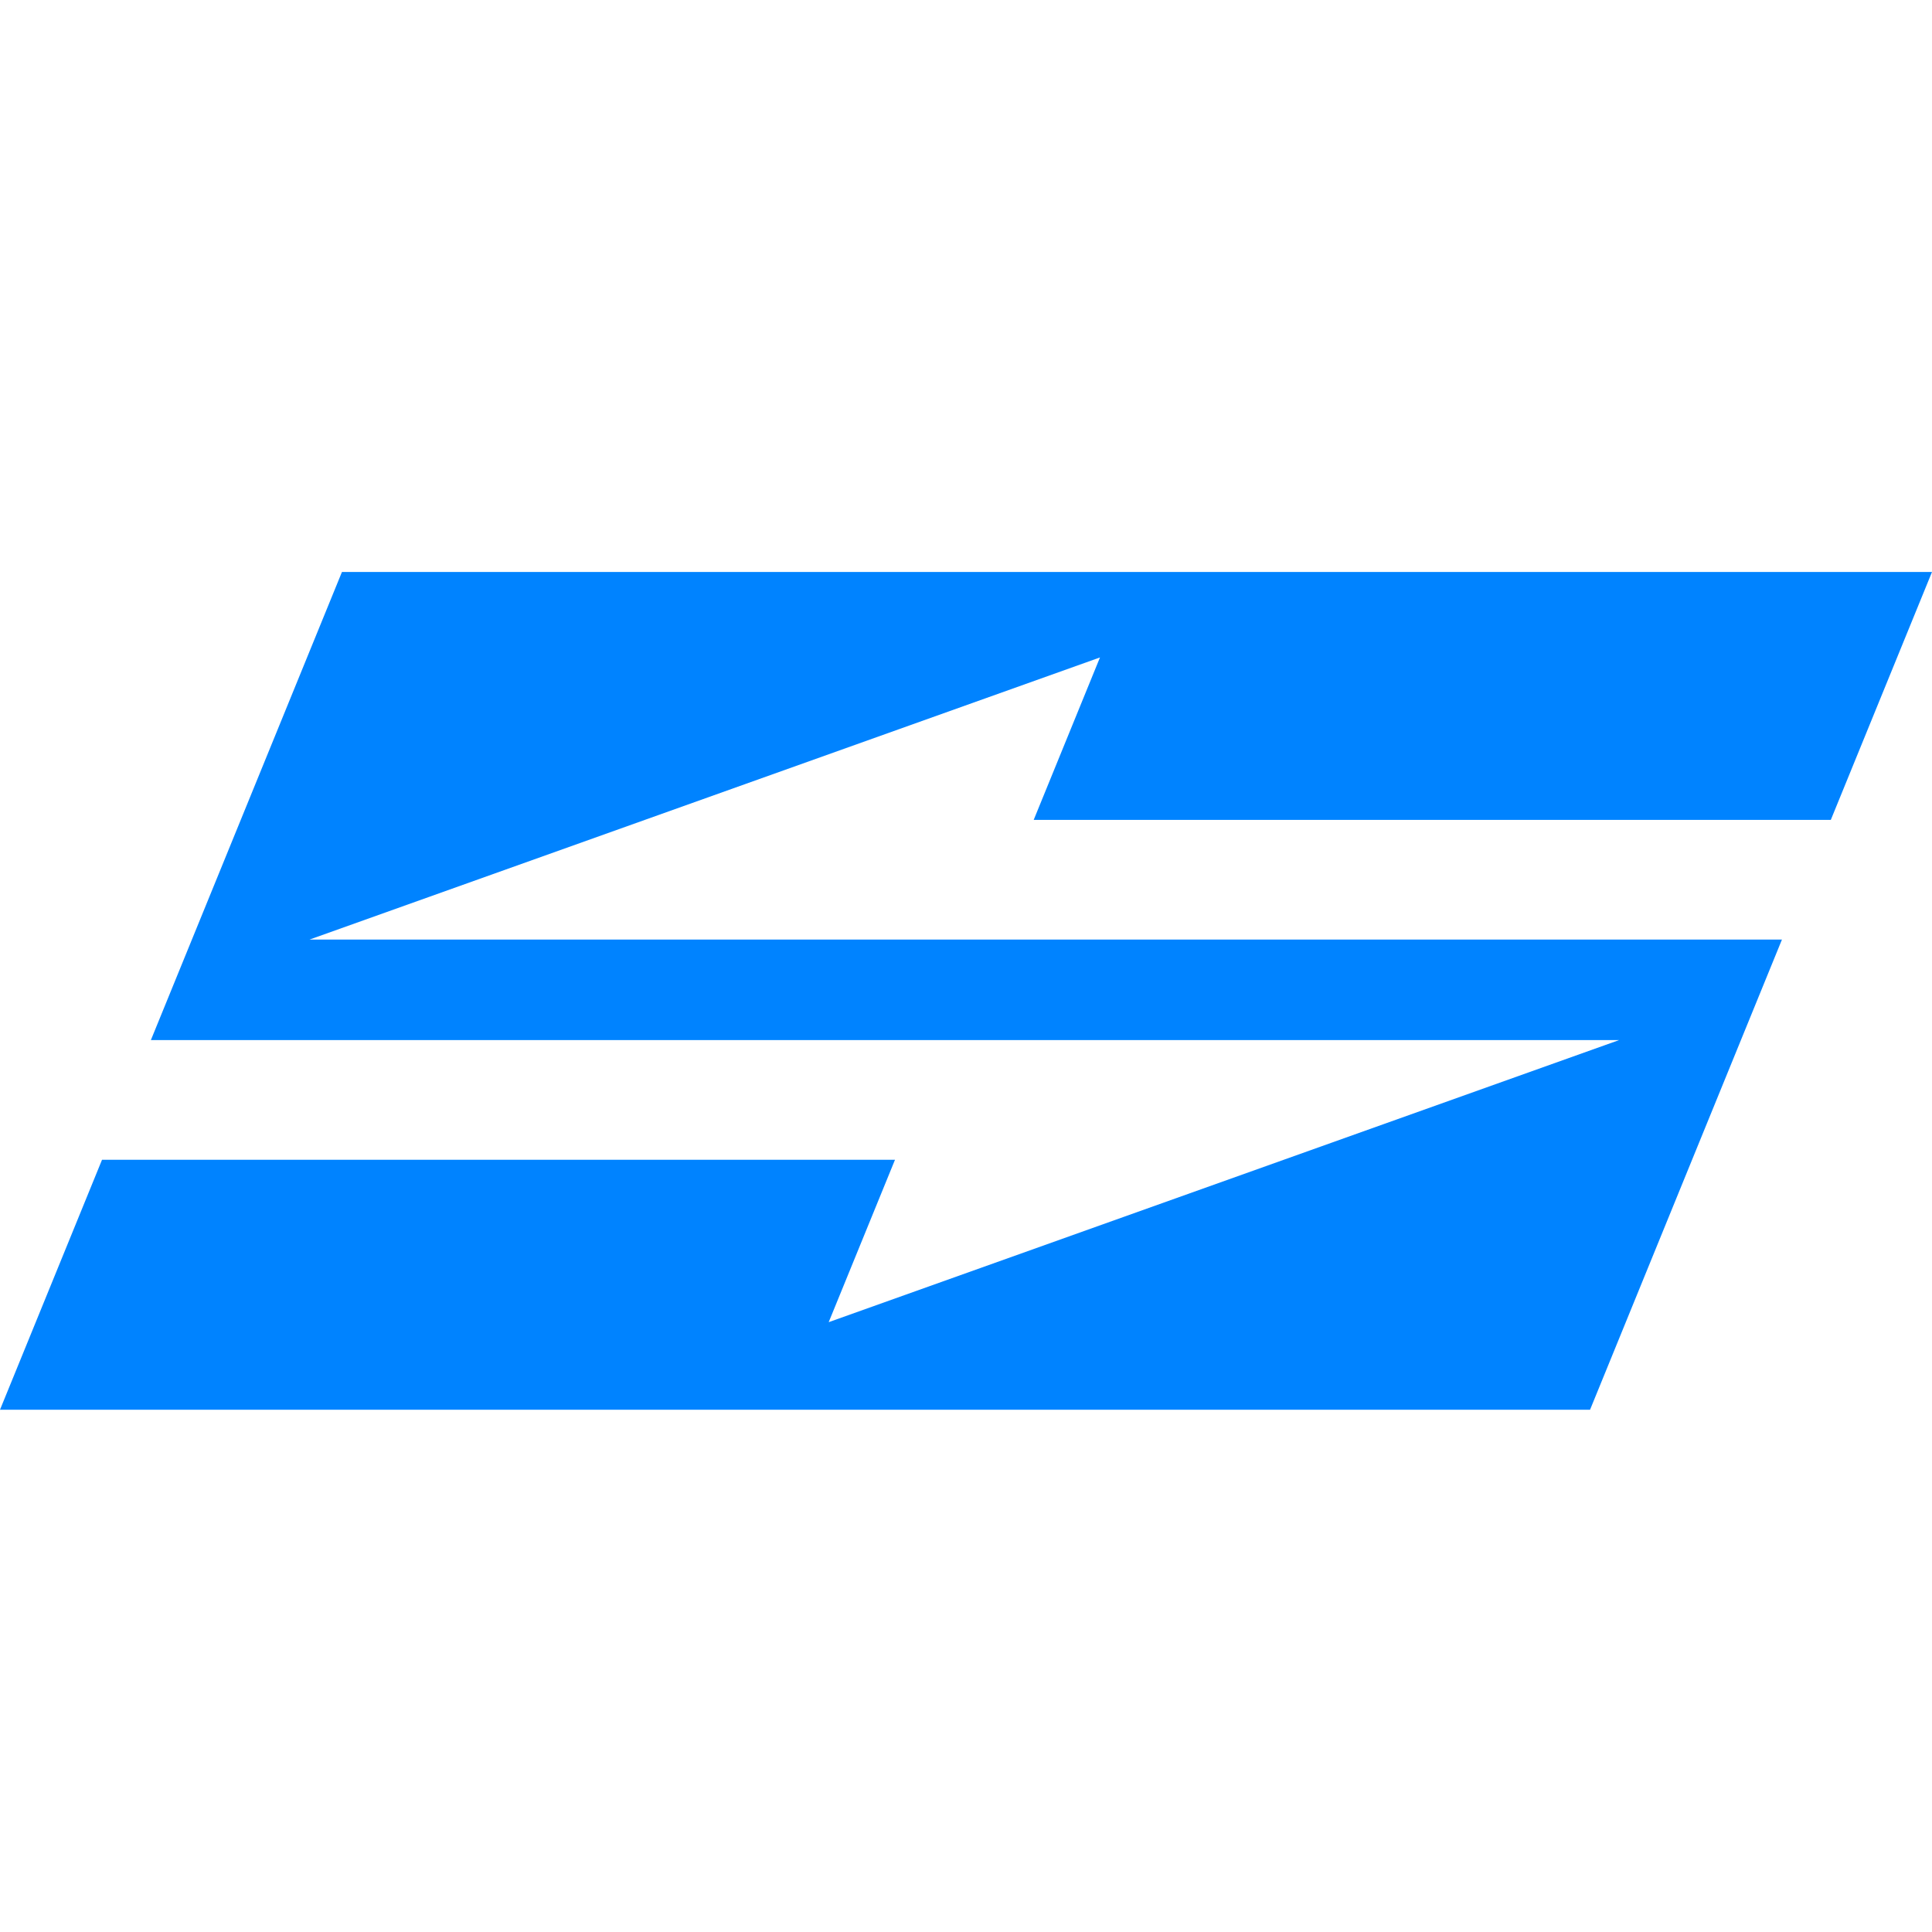 <?xml version="1.0" encoding="UTF-8" standalone="no"?>
<!-- Created with Inkscape (http://www.inkscape.org/) -->

<svg
   xmlns:dc="http://purl.org/dc/elements/1.1/"
   xmlns:cc="http://creativecommons.org/ns#"
   xmlns:rdf="http://www.w3.org/1999/02/22-rdf-syntax-ns#"
   xmlns:svg="http://www.w3.org/2000/svg"
   xmlns="http://www.w3.org/2000/svg"
   xmlns:sodipodi="http://sodipodi.sourceforge.net/DTD/sodipodi-0.dtd"
   xmlns:inkscape="http://www.inkscape.org/namespaces/inkscape"
   id="svg2"
   version="1.1"
   inkscape:version="0.48.5 r10040"
   width="215.766"
   height="215.77"
   xml:space="preserve"
   sodipodi:docname="pyriteview_servicesecure.svg"><defs
     id="defs6" /><sodipodi:namedview
     pagecolor="#ffffff"
     bordercolor="#666666"
     borderopacity="1"
     objecttolerance="10"
     gridtolerance="10"
     guidetolerance="10"
     inkscape:pageopacity="0"
     inkscape:pageshadow="2"
     inkscape:window-width="1680"
     inkscape:window-height="1029"
     id="namedview4"
     showgrid="false"
     inkscape:zoom="2.1258289"
     inkscape:cx="82.635803"
     inkscape:cy="167.07946"
     inkscape:window-x="0"
     inkscape:window-y="0"
     inkscape:window-maximized="1"
     inkscape:current-layer="g10"
     fit-margin-top="0"
     fit-margin-left="0"
     fit-margin-right="0"
     fit-margin-bottom="0"
     showborder="true"
     inkscape:showpageshadow="false"
     borderlayer="false" /><g
     id="g10"
     inkscape:groupmode="layer"
     inkscape:label="Logo"
     transform="matrix(1.25,0,0,-1.25,-9.408,249.891)"
     style="display:inline"><g
       id="g12"
       transform="matrix(0.1,0,0,0.1,7.526,46.664)"
       style="fill:#0083ff;fill-opacity:1"><path
         d="m 276.516,693.027 706.257,252.071 -59.226,-145.137 712.173,0 90.41,221.499 -1420.618,0 -170.703,-418.206 1311.831,0 -706.249,-252.043 59.234,145.098 -708.465,0 L 0,272.969 l 1420.62,0 171.45,420.058 -1315.554,0"
         style="fill:#0083ff;fill-opacity:1;fill-rule:nonzero;stroke:none"
         id="path14"
         inkscape:connector-curvature="0" /></g></g></svg>